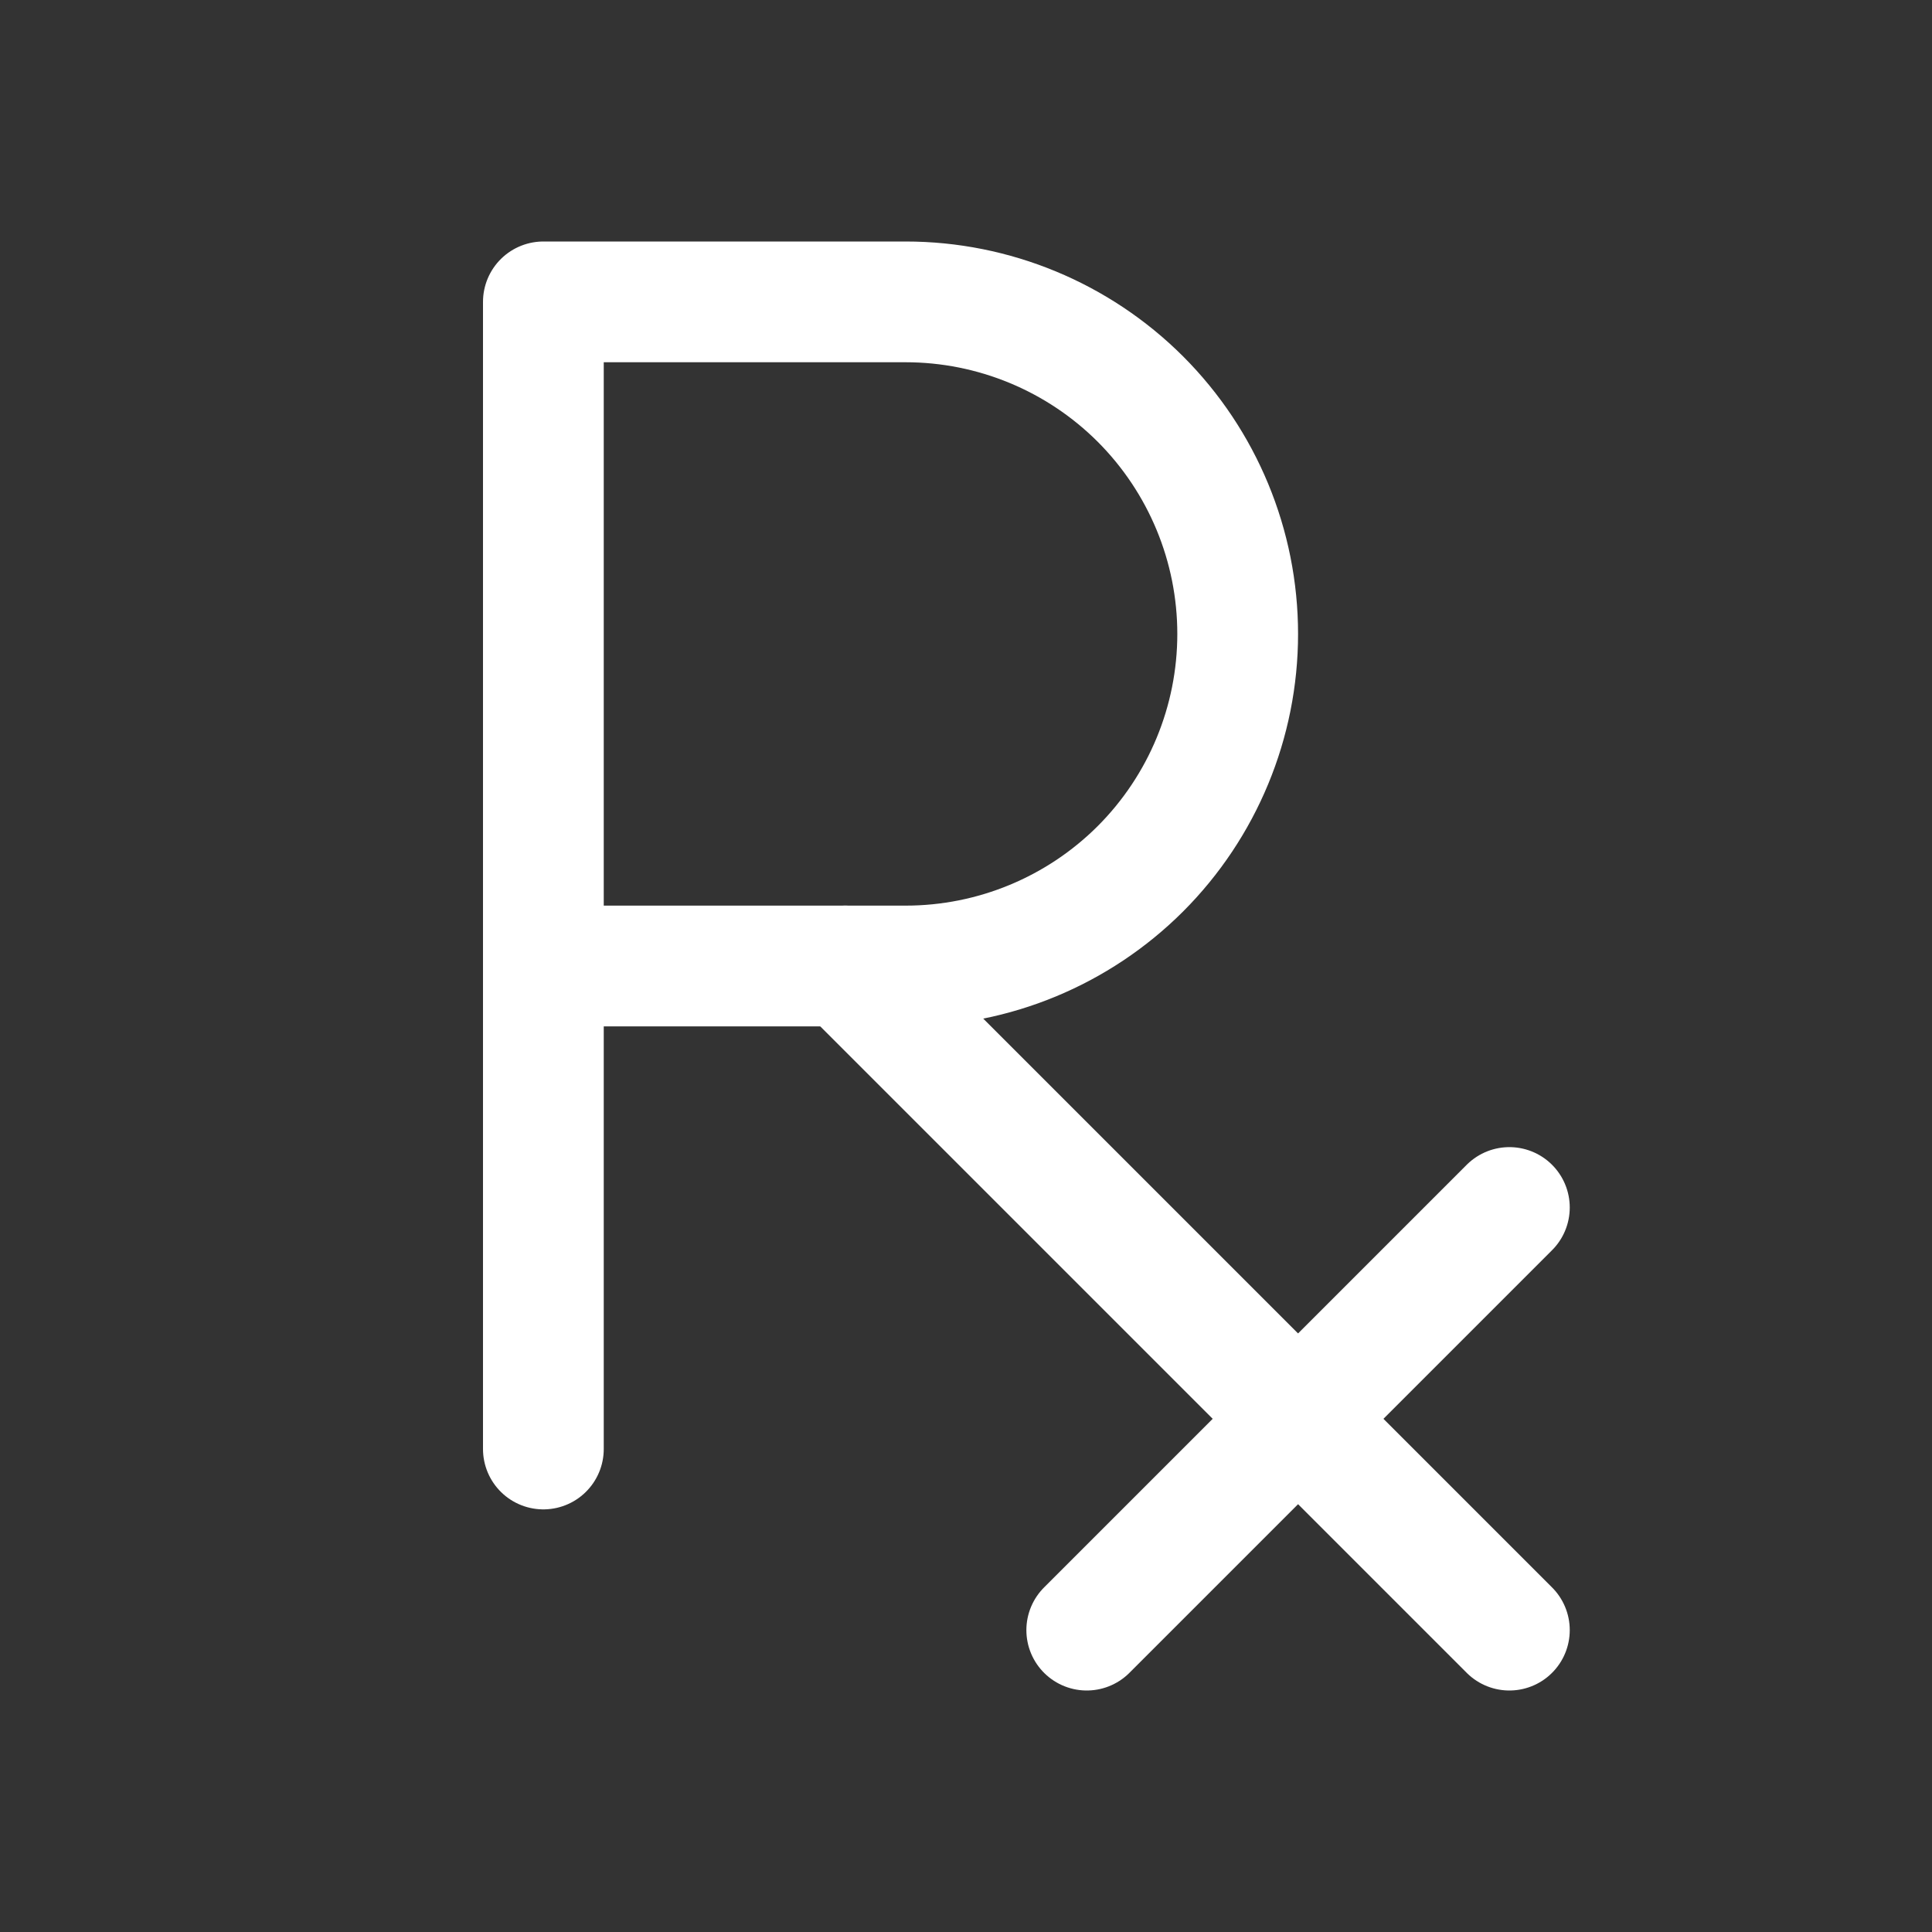 <svg width="24" height="24" viewBox="0 0 24 24" fill="none" xmlns="http://www.w3.org/2000/svg">
<rect x="0" y="0" width="24" height="24" fill="#333333" stroke="none"/>
<path d="M6.75 12H11.25C12.344 12 13.393 11.565 14.167 10.792C14.94 10.018 15.375 8.969 15.375 7.875C15.375 6.781 14.94 5.732 14.167 4.958C13.393 4.185 12.344 3.75 11.25 3.75H6.75V18" stroke="white" stroke-width="1.5" stroke-linecap="round" stroke-linejoin="round"/>
<path d="M10.5 12L18.75 20.25" stroke="white" stroke-width="1.5" stroke-linecap="round" stroke-linejoin="round"/>
<path d="M18.75 15L13.5 20.25" stroke="white" stroke-width="1.5" stroke-linecap="round" stroke-linejoin="round"/>
</svg>
